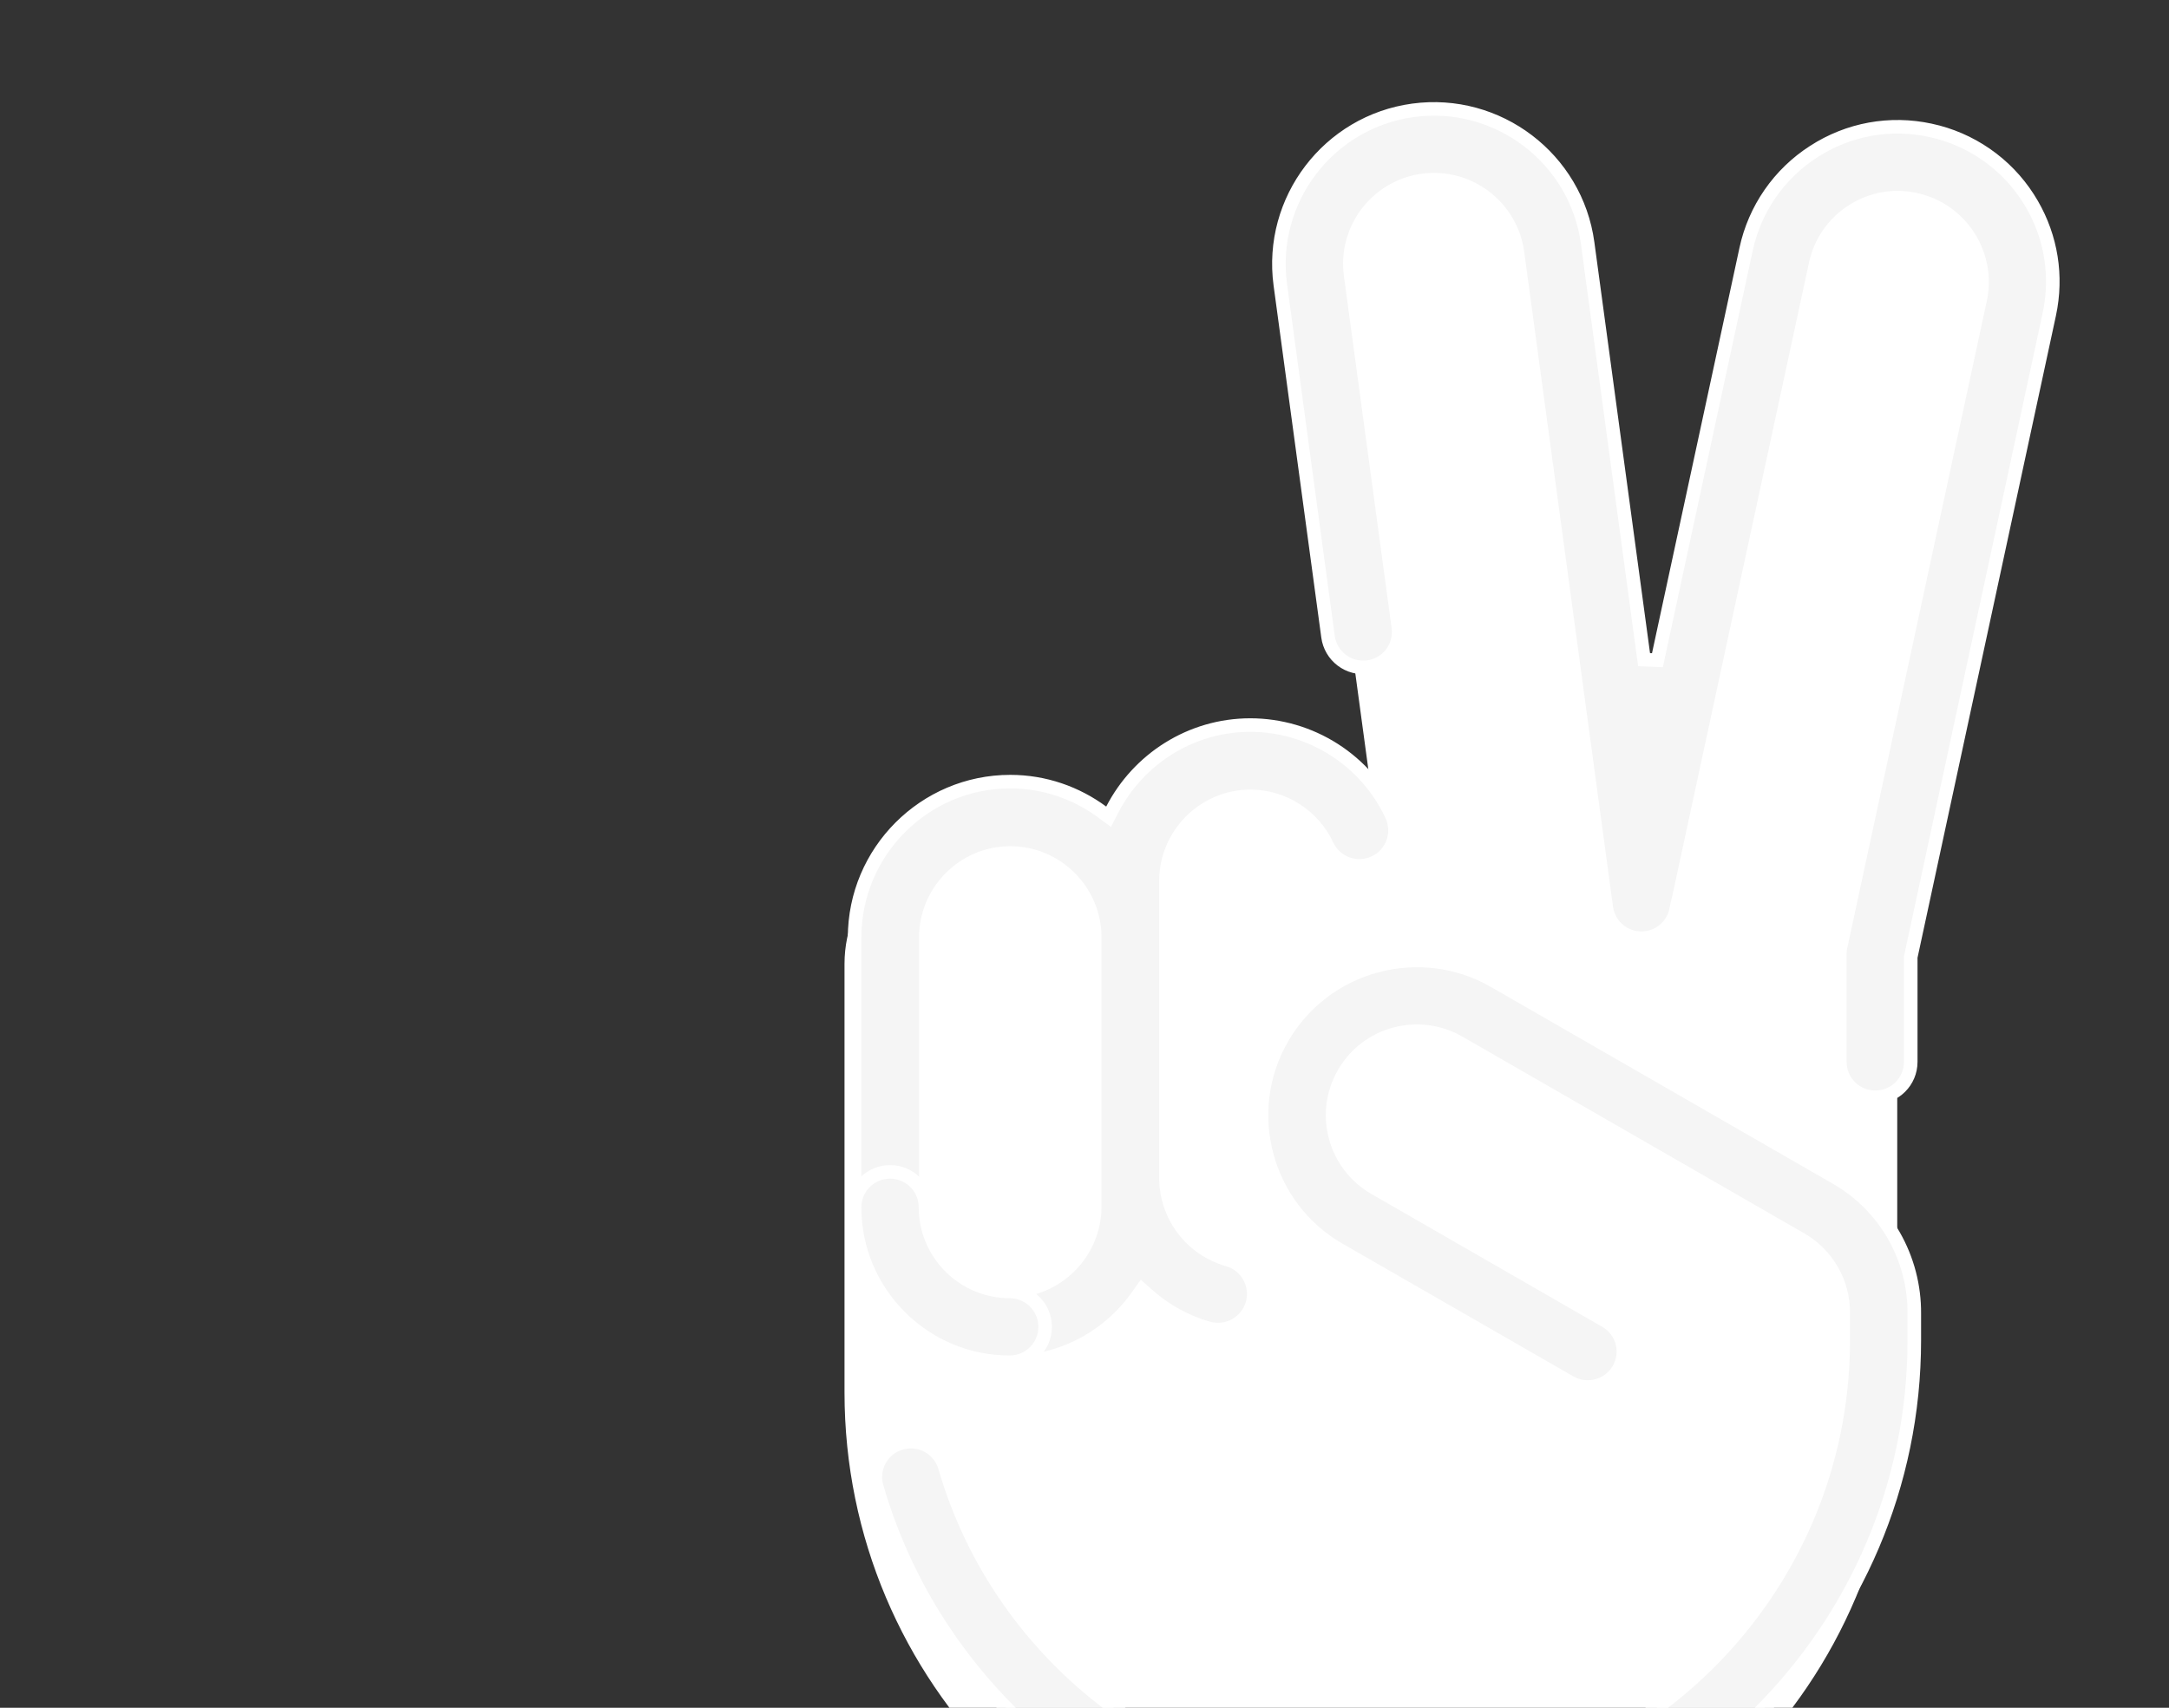<svg width="160" height="126" viewBox="0 0 160 126" fill="none" xmlns="http://www.w3.org/2000/svg">
<rect x="0" y="0" width="160" height="126" fill="#333333" stroke="none"/>
<g clip-path="url(#clip0_2813_823)">
<g clip-path="url(#clip1_2813_823)">
<path d="M143.703 9.99C138.611 8.892 133.596 12.132 132.498 17.224L121.504 68.188L114.504 16.525C114.355 15.284 113.96 14.086 113.344 13C112.728 11.914 111.901 10.961 110.913 10.196C109.925 9.432 108.795 8.872 107.589 8.548C106.383 8.224 105.124 8.143 103.886 8.31C102.648 8.477 101.456 8.888 100.378 9.52C99.301 10.152 98.359 10.991 97.609 11.99C96.859 12.988 96.314 14.126 96.008 15.337C95.701 16.548 95.638 17.808 95.822 19.043L101.669 62.153L99.15 62.697C98.392 61.068 97.184 59.688 95.669 58.722C94.154 57.755 92.394 57.24 90.597 57.239C85.394 57.239 81.167 61.465 81.167 66.668V71.106C81.167 65.903 76.941 61.676 71.738 61.676C66.535 61.676 62.297 65.914 62.297 71.117V102.734C62.297 124.178 79.681 141.562 101.125 141.562C122.569 141.562 139.953 124.178 139.953 102.734V72.16H139.942L150.936 21.195C152.034 16.103 148.795 11.089 143.703 9.99Z" fill="white"/>
<path d="M92.24 53.495C94.428 53.499 96.569 54.126 98.414 55.304C100.258 56.482 101.73 58.161 102.657 60.145V60.146C103.272 61.474 102.699 63.033 101.391 63.636H101.39C100.066 64.251 98.507 63.681 97.894 62.366C96.875 60.175 94.656 58.757 92.241 58.757C88.807 58.758 86.01 61.561 86.01 64.999V86.918C86.012 88.28 86.457 89.605 87.279 90.69C88.101 91.775 89.254 92.561 90.562 92.93V92.931C91.957 93.326 92.779 94.774 92.386 96.176C92.196 96.848 91.748 97.416 91.141 97.758C90.534 98.1 89.817 98.188 89.145 98.001H89.147C87.441 97.522 85.924 96.663 84.654 95.532L84.236 95.16L83.913 95.616C81.823 98.57 78.397 100.509 74.525 100.509C68.195 100.509 63.041 95.348 63.041 89.005V69.173C63.041 62.831 68.195 57.669 74.525 57.669C77.06 57.669 79.406 58.51 81.305 59.911L81.777 60.259L82.046 59.737C83.954 56.034 87.81 53.495 92.24 53.495ZM74.525 62.932C71.091 62.932 68.294 65.735 68.294 69.173V89.005C68.294 92.443 71.091 95.247 74.525 95.247C77.96 95.247 80.757 92.443 80.757 89.005V69.173C80.757 65.735 77.96 62.932 74.525 62.932Z" fill="#F5F5F5" stroke="white"/>
<path d="M101.547 71.255C104.511 70.469 107.599 70.867 110.251 72.397H110.252L135.479 86.918V86.919C137.237 87.934 138.693 89.394 139.7 91.152C140.707 92.91 141.228 94.903 141.212 96.927V98.881C141.212 120.334 123.699 137.797 102.178 137.797C85.15 137.797 69.942 126.591 64.906 110.467L64.675 109.695C64.483 109.031 64.563 108.317 64.898 107.712C65.234 107.107 65.797 106.659 66.465 106.467C67.132 106.275 67.849 106.356 68.457 106.69C69.065 107.025 69.514 107.587 69.706 108.251V108.252C73.857 122.573 87.204 132.573 102.178 132.573C120.815 132.573 135.97 117.466 135.97 98.881V96.899C135.982 95.797 135.701 94.711 135.155 93.752C134.609 92.791 133.817 91.992 132.86 91.436L132.858 91.436L107.629 76.914H107.63C106.923 76.506 106.143 76.241 105.333 76.135C104.524 76.028 103.702 76.082 102.914 76.293C102.124 76.501 101.382 76.864 100.733 77.359C100.165 77.793 99.678 78.322 99.292 78.922L99.134 79.182C97.413 82.15 98.444 85.951 101.408 87.655L118.439 97.458C119.619 98.136 120.068 99.577 119.522 100.788L119.4 101.026C119.052 101.626 118.48 102.064 117.808 102.244C117.22 102.401 116.598 102.35 116.048 102.103L115.816 101.984L98.785 92.192C93.313 89.042 91.431 82.035 94.59 76.581L94.589 76.58C96.124 73.937 98.595 72.05 101.546 71.254L101.547 71.255Z" fill="#F5F5F5" stroke="white"/>
<path d="M65.656 86.462C67.104 86.462 68.27 87.629 68.27 89.075C68.271 92.496 71.06 95.282 74.481 95.282C75.929 95.282 77.096 96.45 77.096 97.895C77.096 99.342 75.929 100.509 74.481 100.509C68.175 100.509 63.041 95.378 63.041 89.075C63.041 87.629 64.209 86.462 65.656 86.462ZM104.242 8.139C110.489 7.294 116.27 11.689 117.115 17.932L121.278 48.67L122.263 48.708L128.804 18.385C129.119 16.916 129.722 15.524 130.577 14.289C131.432 13.054 132.523 12 133.787 11.188L133.788 11.187C136.355 9.526 139.417 8.969 142.402 9.615H142.403C143.873 9.93 145.266 10.533 146.502 11.388C147.738 12.242 148.792 13.333 149.604 14.597C151.153 17.002 151.739 19.843 151.273 22.646L151.167 23.207L140.96 70.56L140.949 70.612V78.345C140.949 79.791 139.782 80.958 138.334 80.958C136.887 80.958 135.72 79.791 135.72 78.345V70.333C135.72 70.147 135.737 69.977 135.783 69.816L135.788 69.801L135.791 69.785L146.07 22.11C146.793 18.757 144.647 15.452 141.305 14.729C139.68 14.37 138.019 14.674 136.632 15.575C135.945 16.015 135.352 16.588 134.889 17.259C134.426 17.929 134.1 18.684 133.932 19.481L123.728 66.762H123.715L123.631 67.158C123.521 67.682 123.251 68.16 122.858 68.524C122.466 68.889 121.969 69.123 121.438 69.194H121.436C121.095 69.242 120.749 69.221 120.416 69.134C120.083 69.047 119.771 68.895 119.497 68.688C119.223 68.48 118.994 68.219 118.821 67.922C118.649 67.625 118.536 67.296 118.49 66.956L111.938 18.628V18.627C111.475 15.241 108.338 12.849 104.949 13.312C101.668 13.76 99.318 16.707 99.596 19.98L99.631 20.298L103.15 46.273V46.273C103.197 46.614 103.175 46.96 103.088 47.292C103 47.624 102.849 47.936 102.641 48.209C102.433 48.482 102.173 48.713 101.876 48.886C101.579 49.059 101.251 49.171 100.91 49.218C100.57 49.264 100.223 49.243 99.891 49.155C99.558 49.068 99.246 48.916 98.973 48.708C98.699 48.5 98.469 48.24 98.296 47.943C98.123 47.647 98.01 47.319 97.964 46.978L94.444 21.004C93.599 14.761 97.996 8.984 104.242 8.139Z" fill="#F5F5F5" stroke="white"/>
</g>
</g>
<defs>
<clipPath id="clip0_2813_823">
<path d="M0 0H140C151.046 0 160 8.954 160 20V126H0V0Z" fill="white"/>
</clipPath>
<clipPath id="clip1_2813_823">
<path d="M0 4H161C174.807 4 186 15.193 186 29V131H0V4Z" fill="white"/>
</clipPath>
</defs>
</svg>
